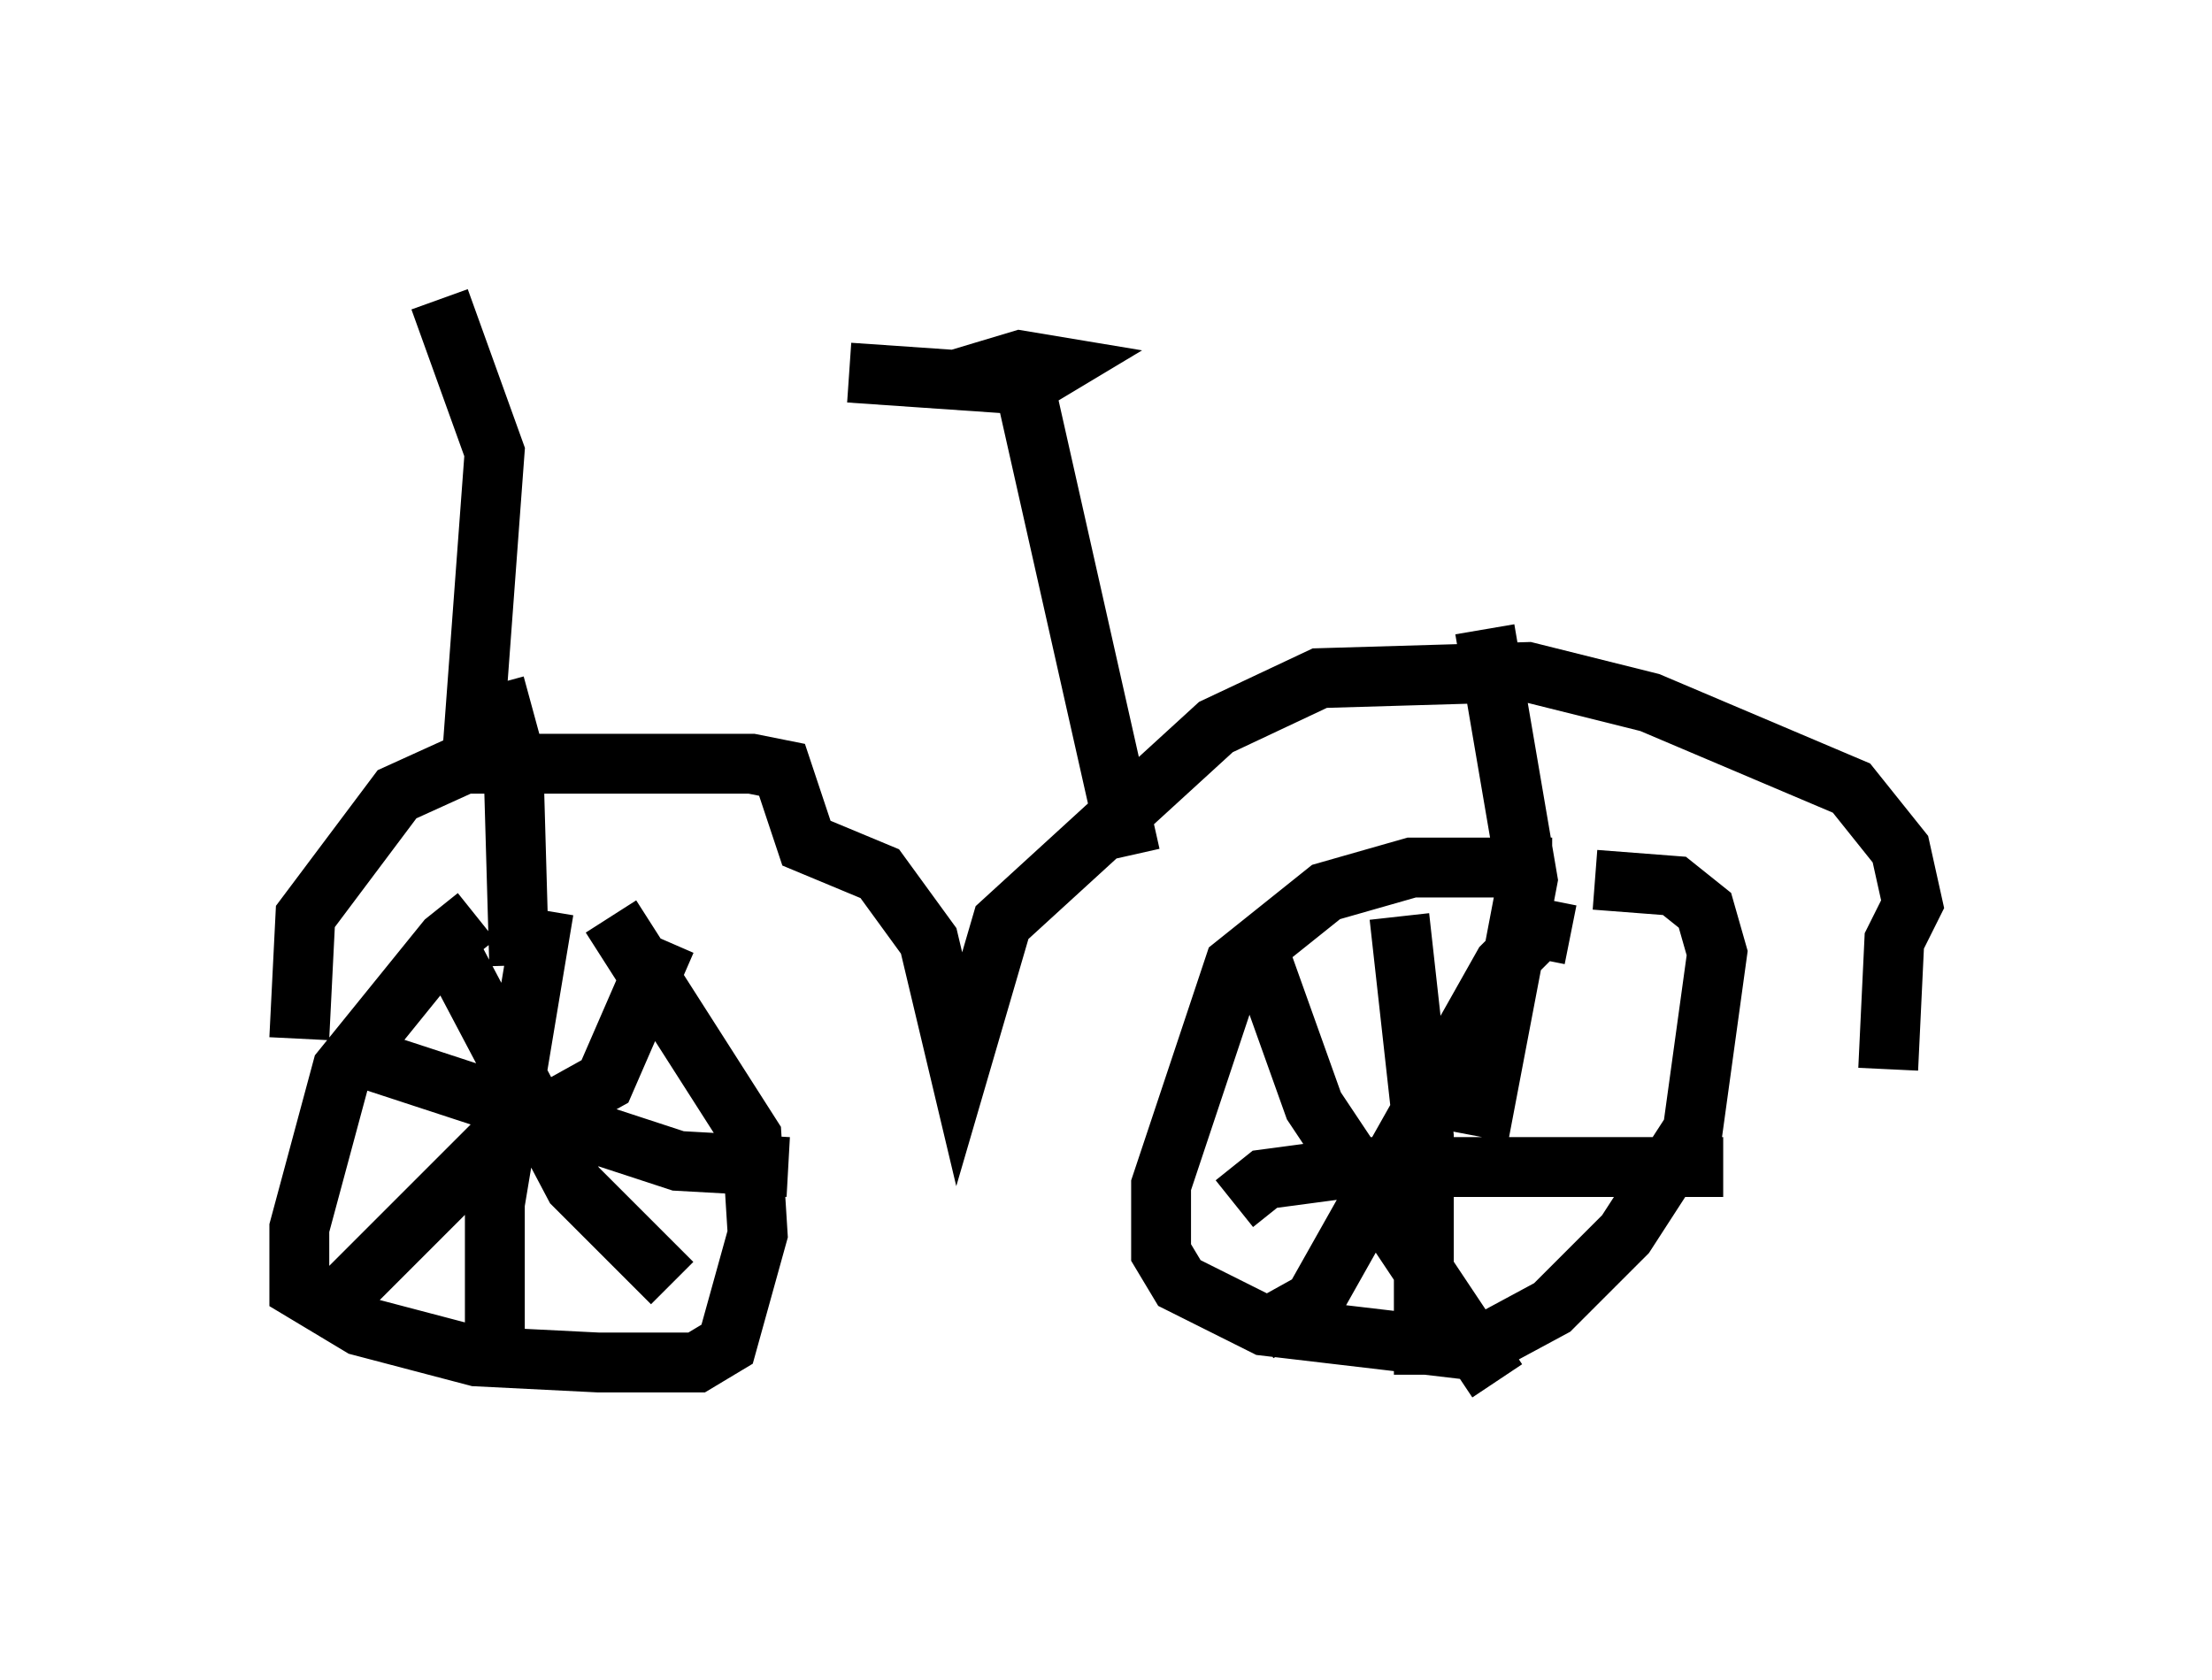 <?xml version="1.0" encoding="utf-8" ?>
<svg baseProfile="full" height="28.069" version="1.1" width="36.95" xmlns="http://www.w3.org/2000/svg" xmlns:ev="http://www.w3.org/2001/xml-events" xmlns:xlink="http://www.w3.org/1999/xlink"><defs /><rect fill="white" height="28.069" width="36.95" x="0" y="0" /><path d="M11.125, 15.311 m-3.165, 0.0 l-0.51, 0.408 -1.735, 2.144 l-0.715, 2.654 0.0, 1.021 l1.021, 0.613 1.94, 0.51 l2.042, 0.102 1.633, 0.0 l0.51, -0.306 0.51, -1.838 l-0.102, -1.633 -2.348, -3.675 m-1.123, -0.102 l-0.817, 4.9 0.0, 2.348 m-2.552, -4.9 l5.615, 1.838 1.838, 0.102 m-6.125, -3.777 l0.613, 0.408 1.94, 3.675 l1.633, 1.633 m-0.102, -5.717 l-1.021, 2.348 -1.838, 1.021 l-2.756, 2.756 m20.417, -7.35 l-2.348, 0.0 -1.429, 0.408 l-1.531, 1.225 -1.225, 3.675 l0.0, 1.123 0.306, 0.51 l1.429, 0.715 3.471, 0.408 l1.327, -0.715 1.225, -1.225 l1.123, -1.735 0.408, -2.96 l-0.204, -0.715 -0.51, -0.408 l-1.327, -0.102 m-5.717, 0.919 l1.021, 2.858 3.063, 4.594 m1.225, -7.452 l-0.51, -0.102 -0.613, 0.613 l-3.165, 5.615 -0.919, 0.51 m2.348, -6.942 l0.408, 3.675 0.0, 3.981 m-3.165, -2.858 l0.51, -0.408 1.531, -0.204 l6.125, 0.0 m-23.786, -2.144 l0.102, -2.042 1.531, -2.042 l1.123, -0.51 4.798, 0.0 l0.51, 0.102 0.408, 1.225 l1.225, 0.51 0.817, 1.123 l0.51, 2.144 0.715, -2.45 l3.573, -3.267 1.735, -0.817 l3.471, -0.102 2.042, 0.51 l3.369, 1.429 0.817, 1.021 l0.204, 0.919 -0.306, 0.613 l-0.102, 2.144 m-6.738, -7.35 l0.715, 4.185 -0.817, 4.288 m-16.436, -7.554 l0.306, 1.123 0.102, 3.573 m10.208, -1.838 l-1.838, -8.167 m-2.858, 0.102 l2.96, 0.204 0.51, -0.306 l-0.613, -0.102 -1.021, 0.306 m-8.167, 6.738 l0.408, -5.513 -0.919, -2.552 " fill="none" stroke="black" stroke-width="1" /></svg>
